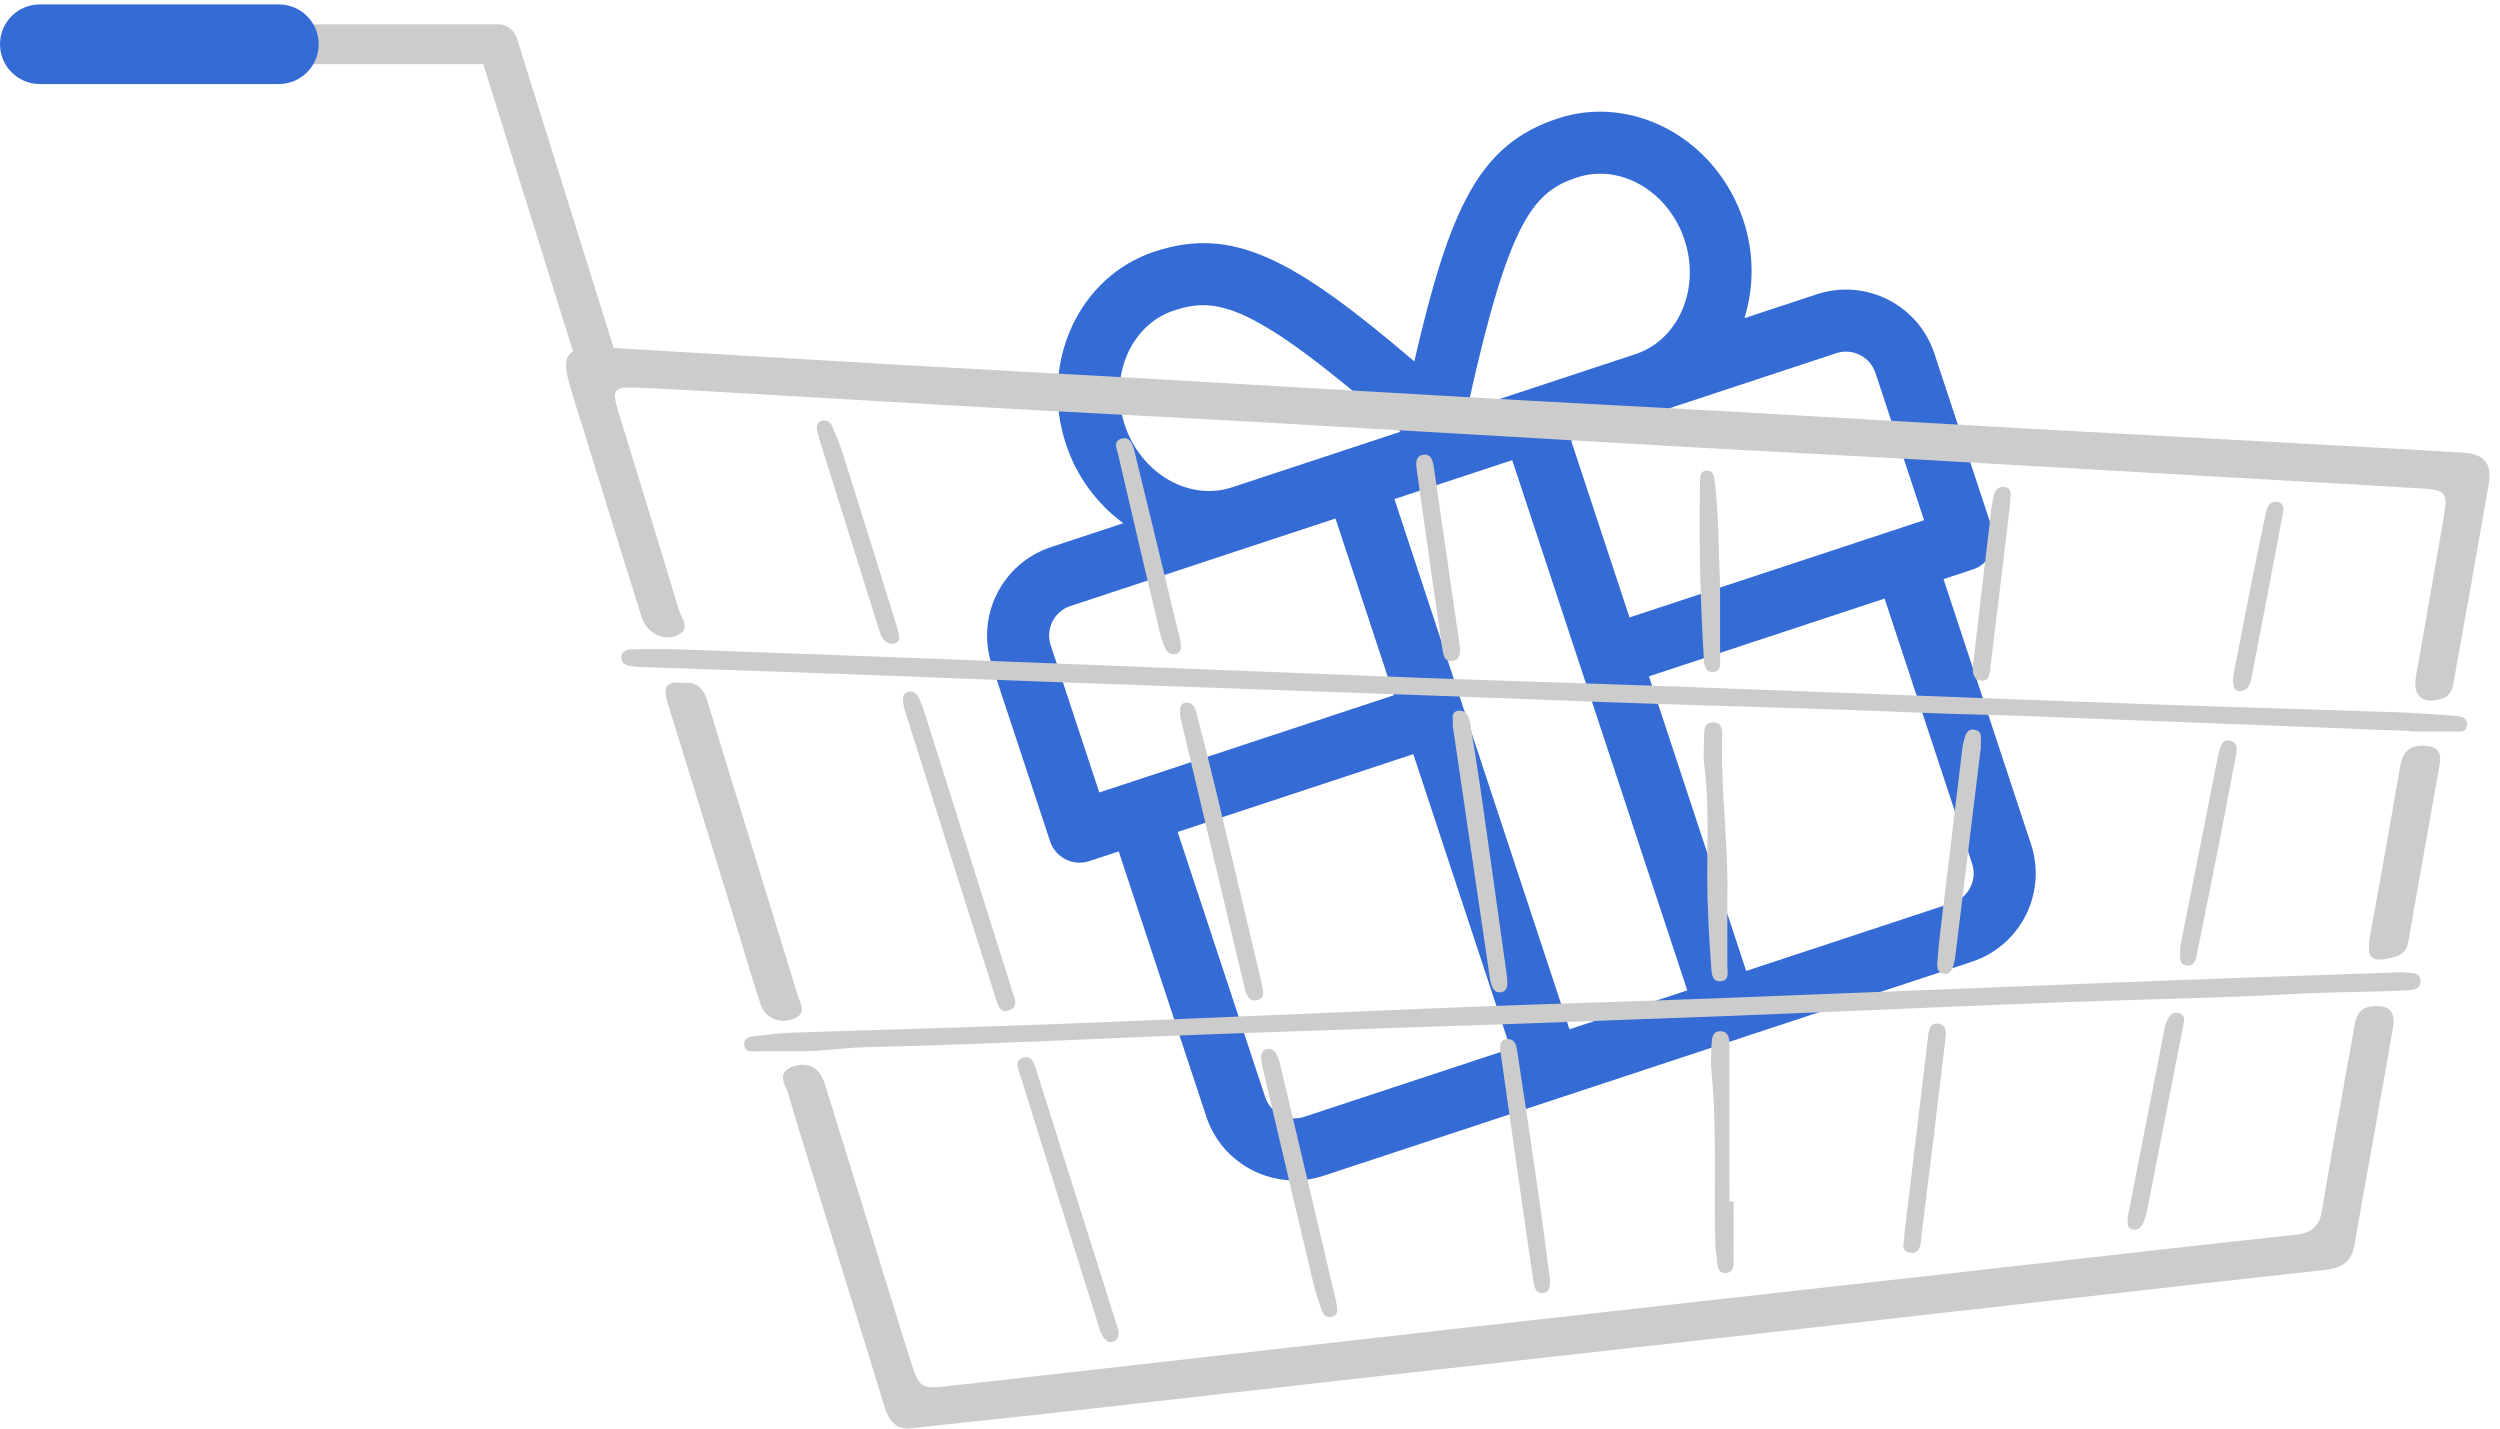 <svg width="105" height="60" viewBox="0 0 105 60" fill="none" xmlns="http://www.w3.org/2000/svg">
<g clip-path="url(#clip0_32_173)">
<path d="M76.306 12.36L73.267 13.363C73.66 12.084 73.687 10.66 73.225 9.261C72.1 5.851 68.601 3.928 65.423 4.977C62.152 6.056 60.906 8.646 59.401 15.179C54.303 10.826 51.76 9.487 48.489 10.567C45.311 11.616 43.645 15.244 44.77 18.654C45.233 20.054 46.102 21.182 47.179 21.975L44.14 22.979C42.091 23.655 40.977 25.866 41.654 27.915L44.104 35.338C44.329 36.019 45.069 36.392 45.75 36.167L46.987 35.759L50.663 46.893C51.339 48.942 53.55 50.056 55.599 49.379L82.817 40.394C84.866 39.718 85.98 37.507 85.303 35.458L81.628 24.323L82.865 23.915C83.545 23.69 83.918 22.95 83.694 22.269L81.243 14.846C80.567 12.797 78.355 11.683 76.306 12.36ZM61.693 16.875C63.394 9.171 64.438 8.046 66.24 7.451C68.049 6.854 70.075 8.029 70.751 10.078C71.427 12.127 70.499 14.277 68.69 14.874L61.615 17.21L61.693 16.875ZM49.306 13.041C51.115 12.444 52.615 12.729 58.569 17.906L58.824 18.131L51.748 20.467C49.939 21.064 47.913 19.889 47.237 17.84C46.568 15.789 47.496 13.639 49.306 13.041ZM63.443 44.046L54.782 46.905C54.102 47.13 53.362 46.757 53.137 46.076L49.461 34.942L59.359 31.674L63.443 44.046ZM58.542 29.2L46.17 33.284L44.128 27.098C43.903 26.418 44.276 25.677 44.957 25.453L56.091 21.777L58.542 29.2ZM70.866 41.596L65.917 43.229L58.566 20.96L63.514 19.327L70.866 41.596ZM82.829 36.274C83.054 36.955 82.681 37.695 82 37.92L73.34 40.779L69.256 28.407L79.153 25.14L82.829 36.274ZM80.811 21.849L68.439 25.933L65.989 18.51L77.123 14.834C77.804 14.61 78.544 14.982 78.769 15.663L80.811 21.849Z" fill="#346BD5"/>
</g>
<path fill-rule="evenodd" clip-rule="evenodd" d="M20.297 2.694L24.068 14.762C23.727 14.959 23.701 15.357 23.903 16.081C24.032 16.546 24.178 17.005 24.323 17.464L24.323 17.464C24.39 17.675 24.456 17.886 24.521 18.097C24.743 18.812 24.964 19.527 25.185 20.242L25.185 20.243L25.186 20.244L25.186 20.245L25.186 20.246L25.187 20.247L25.187 20.248L25.187 20.249L25.187 20.25L25.188 20.251L25.188 20.252L25.188 20.253L25.189 20.253L25.189 20.254L25.189 20.255L25.189 20.256L25.19 20.257L25.19 20.258L25.19 20.259L25.191 20.26L25.191 20.261L25.191 20.261C25.776 22.153 26.36 24.045 26.953 25.935C27.154 26.573 27.867 26.945 28.441 26.685C28.916 26.473 28.756 26.146 28.614 25.856L28.614 25.856C28.572 25.771 28.532 25.688 28.51 25.613C28.004 23.913 27.482 22.217 26.96 20.521L26.96 20.52C26.624 19.427 26.288 18.334 25.956 17.241C25.695 16.381 25.796 16.246 26.665 16.278C27.633 16.312 28.601 16.368 29.567 16.424L29.567 16.424C29.826 16.439 30.084 16.454 30.342 16.468C32.021 16.564 33.7 16.663 35.379 16.761L35.381 16.761C37.9 16.909 40.419 17.056 42.938 17.197C44.495 17.284 46.052 17.365 47.61 17.446C49.339 17.536 51.069 17.626 52.798 17.725C55.77 17.894 58.742 18.068 61.714 18.242L61.717 18.242C64.691 18.417 67.664 18.591 70.637 18.76C72.334 18.858 74.032 18.947 75.73 19.037L75.73 19.037C77.241 19.117 78.751 19.197 80.261 19.282C83.143 19.443 86.026 19.61 88.909 19.777L88.91 19.777C90.331 19.859 91.751 19.942 93.171 20.023C94.131 20.078 95.092 20.133 96.053 20.187C97.962 20.294 99.871 20.401 101.778 20.52C102.71 20.579 102.807 20.711 102.65 21.645C102.449 22.834 102.24 24.021 102.031 25.208L102.031 25.208L102.031 25.208L102.031 25.209L102.031 25.209L102.03 25.21L102.03 25.21L102.03 25.21L102.03 25.211L102.03 25.211L102.03 25.212L102.03 25.212L102.03 25.213L102.03 25.214L102.03 25.215L102.029 25.216L102.029 25.217L102.029 25.217L102.029 25.218L102.029 25.219L102.029 25.22L102.029 25.221L102.028 25.221L102.028 25.222L102.028 25.223L102.028 25.224L102.028 25.225L102.028 25.226L102.028 25.226L102.028 25.227L102.027 25.227L102.027 25.228L102.027 25.229L102.027 25.229L102.027 25.23L102.027 25.23L102.027 25.231L102.027 25.232L102.027 25.232L102.026 25.233L102.026 25.234L102.026 25.234L102.026 25.235L102.026 25.235L102.026 25.236L102.026 25.237L102.026 25.237L102.025 25.238L102.025 25.239L102.025 25.239L102.025 25.24C101.838 26.299 101.652 27.359 101.471 28.42C101.329 29.246 101.756 29.599 102.55 29.349C102.957 29.222 103.014 28.889 103.069 28.561C103.074 28.533 103.079 28.505 103.083 28.477C103.567 25.785 104.047 23.093 104.518 20.398C104.681 19.476 104.373 19.066 103.432 19.01C101.353 18.885 99.272 18.771 97.191 18.657L97.19 18.657L97.189 18.657L97.189 18.657L97.188 18.657L97.187 18.657L97.187 18.657L97.186 18.657L97.185 18.657L97.184 18.657L97.184 18.657L97.183 18.657L97.182 18.657L97.182 18.657L97.181 18.657L97.18 18.657L97.18 18.657L97.179 18.657L97.178 18.657L97.177 18.657L97.177 18.657L97.176 18.657L97.175 18.657L97.175 18.657L97.174 18.657L97.173 18.656C96.286 18.608 95.398 18.559 94.511 18.51C93.467 18.453 92.423 18.397 91.379 18.341L91.377 18.341L91.375 18.341L91.373 18.341L91.371 18.34L91.369 18.34L91.368 18.34L91.366 18.34L91.364 18.34L91.362 18.34L91.36 18.34L91.358 18.34L91.356 18.34L91.354 18.34L91.353 18.34L91.351 18.339L91.349 18.339L91.347 18.339C89.297 18.229 87.246 18.119 85.197 18.003C83.032 17.881 80.867 17.756 78.703 17.631C76.539 17.506 74.374 17.381 72.209 17.259C70.741 17.177 69.272 17.099 67.803 17.02C66.09 16.929 64.377 16.838 62.663 16.74C59.834 16.58 57.004 16.415 54.174 16.25L54.173 16.25L54.172 16.25L54.172 16.25L54.171 16.25L54.17 16.25L54.17 16.25L54.169 16.25L54.168 16.25L54.168 16.25L54.167 16.25L54.166 16.25L54.166 16.25L54.165 16.25L54.164 16.25L54.163 16.25L54.163 16.25L54.162 16.25L54.161 16.25L54.161 16.25L54.16 16.25L54.159 16.249L54.159 16.249L54.158 16.249L54.157 16.249L54.157 16.249C51.855 16.115 49.553 15.981 47.25 15.849C45.721 15.762 44.193 15.678 42.664 15.595L42.664 15.595L42.664 15.595L42.663 15.595L42.663 15.595L42.663 15.595L42.662 15.595L42.662 15.595L42.661 15.595L42.661 15.595L42.661 15.594L42.66 15.594L42.66 15.594L42.659 15.594L42.659 15.594L42.659 15.594L42.658 15.594L42.658 15.594L42.657 15.594L42.657 15.594L42.657 15.594L42.656 15.594L42.656 15.594L42.655 15.594L42.655 15.594L42.655 15.594L42.654 15.594C41.108 15.509 39.563 15.425 38.018 15.337C35.035 15.165 32.052 14.988 29.026 14.808L29.025 14.808C27.948 14.744 26.865 14.68 25.775 14.616L21.715 1.625C21.7 1.573 21.68 1.523 21.656 1.476C21.59 1.347 21.494 1.241 21.378 1.163C21.296 1.108 21.203 1.067 21.104 1.043C21.035 1.027 20.963 1.019 20.89 1.021H8.783C8.321 1.021 7.946 1.396 7.946 1.858C7.946 2.32 8.321 2.694 8.783 2.694H20.297ZM44.319 59.334C43.03 59.477 41.739 59.614 40.424 59.754C39.675 59.833 38.919 59.914 38.15 59.997V60C37.607 60.012 37.318 59.637 37.149 59.081C36.639 57.413 36.123 55.747 35.607 54.082L35.607 54.082L35.607 54.081L35.607 54.081L35.607 54.081L35.607 54.081L35.607 54.081L35.607 54.081L35.607 54.08C35.367 53.307 35.128 52.535 34.889 51.762C34.739 51.276 34.589 50.791 34.438 50.306C33.986 48.85 33.535 47.395 33.104 45.934C33.083 45.862 33.049 45.784 33.015 45.704C32.877 45.382 32.723 45.022 33.258 44.812C33.91 44.559 34.425 44.824 34.641 45.522C35.527 48.367 36.405 51.215 37.282 54.062L37.283 54.065L37.895 56.051C37.993 56.376 38.096 56.698 38.2 57.02L38.205 57.034C38.627 58.337 38.632 58.352 39.979 58.199C43.558 57.796 47.137 57.391 50.715 56.986L50.732 56.984C54.314 56.578 57.895 56.173 61.477 55.77C64.8 55.396 68.124 55.025 71.448 54.654C74.772 54.282 78.096 53.911 81.419 53.538C82.886 53.373 84.354 53.206 85.822 53.04L85.829 53.039L85.836 53.038L85.843 53.038L85.843 53.037L85.844 53.037L85.845 53.037L85.845 53.037L85.846 53.037L85.847 53.037L85.847 53.037L85.848 53.037L85.849 53.037L85.849 53.037L85.85 53.037L85.85 53.037L85.851 53.037L85.852 53.036L85.852 53.036L85.853 53.036L85.854 53.036L85.855 53.036C89.361 52.639 92.868 52.241 96.374 51.865C97.093 51.787 97.413 51.533 97.532 50.799C97.815 49.051 98.13 47.309 98.445 45.567L98.445 45.566L98.445 45.566L98.445 45.565L98.445 45.565L98.445 45.564L98.445 45.564L98.445 45.563L98.445 45.563L98.445 45.562L98.445 45.562L98.446 45.561L98.446 45.56L98.446 45.56L98.446 45.559L98.446 45.559L98.446 45.558L98.446 45.558L98.446 45.557C98.589 44.766 98.732 43.975 98.872 43.183L98.875 43.169C98.949 42.752 99.02 42.357 99.563 42.279C100.303 42.173 100.633 42.439 100.504 43.177C100.209 44.877 99.904 46.576 99.599 48.274L99.599 48.276L99.598 48.278L99.598 48.281L99.597 48.283L99.597 48.286L99.596 48.288L99.596 48.291L99.596 48.293L99.595 48.297C99.353 49.641 99.112 50.986 98.876 52.331C98.756 53.019 98.32 53.262 97.677 53.334C94.612 53.67 91.547 54.016 88.481 54.362L88.481 54.362L88.48 54.362L88.479 54.362L88.479 54.362L88.478 54.362L88.477 54.362L88.476 54.362L88.476 54.362L88.475 54.362L88.474 54.363L88.473 54.363L88.473 54.363L88.472 54.363L88.471 54.363L88.471 54.363L88.47 54.363L88.469 54.363L88.468 54.363L88.468 54.363L88.467 54.363L88.466 54.364L88.465 54.364L88.465 54.364L88.464 54.364L88.463 54.364L86.615 54.572C84.435 54.818 82.254 55.065 80.073 55.312C77.892 55.559 75.711 55.806 73.53 56.051C70.934 56.342 68.337 56.632 65.741 56.922L65.729 56.923C62.98 57.23 60.231 57.537 57.483 57.846C55.614 58.056 53.744 58.268 51.874 58.48L51.871 58.481C49.353 58.767 46.836 59.052 44.319 59.334ZM101.213 30.702V30.721H103.018C103.055 30.721 103.095 30.723 103.135 30.725L103.135 30.725C103.366 30.735 103.617 30.747 103.617 30.424C103.617 30.097 103.305 30.075 103.049 30.057L103.024 30.055L102.806 30.041L102.632 30.029C101.929 29.98 101.226 29.932 100.52 29.909C99.037 29.859 97.553 29.812 96.069 29.766L96.068 29.766L96.066 29.766L96.065 29.766L96.063 29.766L96.062 29.766L96.06 29.766L96.059 29.766L96.058 29.766L96.056 29.766L96.055 29.766L96.053 29.766L96.052 29.766L96.05 29.766L96.049 29.766L96.047 29.766L96.046 29.766L96.044 29.765L96.043 29.765L96.042 29.765L96.04 29.765L96.039 29.765L96.037 29.765L96.036 29.765L96.034 29.765C93.901 29.699 91.767 29.632 89.634 29.555C86.072 29.427 82.509 29.291 78.947 29.156L78.945 29.156C75.827 29.037 72.71 28.919 69.592 28.805C68.076 28.75 66.559 28.701 65.043 28.652H65.043H65.043H65.043H65.043H65.043H65.043H65.043H65.043H65.043H65.042H65.042H65.042H65.042H65.042H65.042H65.042H65.042H65.042H65.042H65.042H65.042H65.042H65.042H65.042C63.217 28.593 61.393 28.534 59.569 28.464C56.094 28.331 52.619 28.193 49.144 28.055L49.144 28.055L49.143 28.055L49.143 28.055L49.142 28.055L49.142 28.055L49.141 28.055L49.141 28.055L49.14 28.055L49.14 28.055L49.14 28.055L49.139 28.055L49.139 28.055L49.138 28.055L49.138 28.055L49.137 28.055L49.137 28.055L49.136 28.055L49.136 28.055L49.136 28.055L49.135 28.055L49.135 28.055L49.134 28.055L49.134 28.055L49.133 28.055C46.323 27.944 43.512 27.832 40.701 27.723C36.631 27.567 32.558 27.417 28.488 27.273C27.835 27.251 27.183 27.261 26.53 27.273C26.313 27.276 26.09 27.36 26.094 27.626C26.094 27.886 26.316 27.954 26.533 27.986C26.664 28.004 26.799 28.009 26.931 28.014H26.931L27 28.017C31.099 28.155 35.194 28.292 39.292 28.458C42.031 28.567 44.77 28.664 47.509 28.762L47.509 28.762L47.509 28.762L47.509 28.762L47.509 28.762L47.509 28.762L47.509 28.762L47.509 28.762L47.509 28.762L47.51 28.762L47.51 28.762L47.51 28.762L47.51 28.762L47.51 28.762L47.51 28.762L47.51 28.762L47.51 28.762L47.51 28.762L47.51 28.762L47.51 28.762L47.511 28.762L47.511 28.762L47.511 28.762L47.511 28.762L47.511 28.762C49.155 28.82 50.799 28.878 52.443 28.939C53.949 28.995 55.456 29.048 56.962 29.101L56.963 29.101L56.964 29.101C59.71 29.198 62.458 29.294 65.205 29.405C67.66 29.506 70.116 29.58 72.572 29.655C75.233 29.736 77.893 29.817 80.553 29.93C81.405 29.967 82.258 29.991 83.111 30.014L83.111 30.014L83.112 30.014L83.112 30.014L83.112 30.014L83.112 30.014L83.112 30.014L83.112 30.014L83.112 30.014L83.112 30.014L83.112 30.014L83.112 30.014L83.113 30.014L83.113 30.014L83.113 30.014L83.113 30.014L83.113 30.014L83.113 30.014L83.113 30.014L83.113 30.014L83.114 30.014L83.114 30.014L83.114 30.014L83.114 30.014L83.114 30.014C83.853 30.034 84.591 30.055 85.329 30.084C88.86 30.219 92.39 30.357 95.921 30.495C97.685 30.565 99.449 30.634 101.213 30.702ZM36.355 43.983C35.931 43.993 35.509 44.031 35.087 44.068H35.087H35.087H35.087H35.087H35.087H35.087H35.087H35.087H35.086H35.086H35.086H35.086H35.086H35.086H35.086H35.086H35.086H35.086H35.086H35.086H35.086H35.086H35.086C34.519 44.119 33.952 44.17 33.38 44.152C33.217 44.152 33.054 44.153 32.89 44.154H32.89H32.889H32.889H32.889H32.888H32.888H32.888H32.887H32.887H32.887H32.886H32.886H32.886H32.885H32.885H32.885H32.884H32.884H32.884H32.883H32.883H32.883H32.882C32.553 44.155 32.224 44.156 31.896 44.152C31.849 44.152 31.799 44.155 31.748 44.158C31.527 44.172 31.292 44.187 31.259 43.89C31.222 43.559 31.503 43.532 31.742 43.51C31.768 43.507 31.793 43.505 31.817 43.502L31.905 43.492L31.905 43.492C32.369 43.439 32.835 43.385 33.301 43.371C34.672 43.325 36.043 43.283 37.414 43.241C39.699 43.172 41.984 43.102 44.269 43.014C47.443 42.891 50.617 42.755 53.792 42.62C56.489 42.505 59.187 42.39 61.885 42.283C63.618 42.215 65.351 42.158 67.084 42.102C68.693 42.05 70.302 41.997 71.911 41.936C75.308 41.806 78.705 41.67 82.102 41.535L82.103 41.535L82.103 41.535L82.104 41.535L82.104 41.535L82.105 41.535L82.105 41.535L82.106 41.535L82.106 41.534L82.107 41.534L82.107 41.534L82.108 41.534L82.108 41.534L82.109 41.534L82.109 41.534L82.109 41.534L82.11 41.534L82.11 41.534L82.111 41.534L82.111 41.534L82.112 41.534L82.112 41.534L82.113 41.534L82.113 41.534C85.029 41.417 87.945 41.301 90.861 41.188C93.291 41.094 95.722 41.011 98.154 40.928C98.96 40.9 99.767 40.873 100.573 40.844C100.73 40.838 100.887 40.832 101.044 40.848C101.081 40.851 101.119 40.854 101.159 40.856C101.391 40.87 101.646 40.885 101.662 41.179C101.683 41.57 101.334 41.585 101.058 41.597L101.038 41.598C100.333 41.632 99.628 41.647 98.923 41.662H98.923C98.14 41.679 97.356 41.696 96.572 41.739C94.487 41.853 92.4 41.914 90.313 41.976L90.312 41.976L90.311 41.976L90.311 41.976L90.31 41.976L90.309 41.976L90.309 41.976L90.308 41.976L90.308 41.976L90.307 41.976L90.306 41.976L90.306 41.976L90.305 41.976L90.304 41.976L90.304 41.976L90.303 41.976L90.302 41.976L90.302 41.976L90.301 41.976L90.3 41.976L90.3 41.976L90.299 41.976L90.299 41.976L90.298 41.977C89.022 42.014 87.746 42.051 86.471 42.101C83.865 42.201 81.26 42.311 78.653 42.421L78.653 42.421L78.653 42.421L78.652 42.421L78.651 42.421L78.651 42.421L78.65 42.421L78.65 42.421L78.65 42.421L78.649 42.421L78.648 42.421L78.648 42.421L78.647 42.421L78.647 42.421L78.646 42.421L78.646 42.421L78.645 42.421L78.645 42.421L78.644 42.421L78.644 42.421L78.643 42.421L78.643 42.421L78.642 42.421L78.642 42.421C76.503 42.511 74.364 42.602 72.225 42.686C71.482 42.715 70.74 42.741 69.999 42.767C69.252 42.793 68.506 42.819 67.76 42.849C64.686 42.971 61.612 43.072 58.538 43.174C55.241 43.283 51.944 43.393 48.649 43.527C47.687 43.566 46.724 43.607 45.762 43.648L45.76 43.648L45.757 43.648L45.755 43.648L45.753 43.648L45.751 43.648L45.748 43.648L45.746 43.648L45.744 43.648L45.742 43.648L45.739 43.648L45.737 43.649L45.734 43.649L45.732 43.649L45.729 43.649L45.727 43.649L45.724 43.649L45.722 43.649L45.719 43.649L45.717 43.649L45.714 43.65L45.712 43.65L45.709 43.65L45.706 43.65C42.59 43.782 39.474 43.914 36.355 43.983ZM28.642 28.686C27.964 28.58 27.848 28.899 28.036 29.505C28.721 31.706 29.398 33.909 30.075 36.113L30.076 36.113L30.076 36.114L30.076 36.115L30.076 36.115L30.076 36.116L30.077 36.117L30.077 36.117L30.077 36.118L30.077 36.119L30.078 36.12L30.078 36.12L30.078 36.121L30.078 36.122L30.078 36.122L30.079 36.123L30.079 36.124L30.079 36.124L30.079 36.125L30.079 36.126L30.08 36.127L30.08 36.127L30.08 36.128C30.357 37.028 30.633 37.928 30.91 38.828C31.026 39.201 31.138 39.575 31.251 39.949C31.476 40.696 31.701 41.444 31.946 42.186C32.137 42.767 32.762 43.024 33.339 42.789C33.814 42.596 33.684 42.27 33.567 41.977C33.542 41.913 33.517 41.851 33.499 41.792C32.918 39.89 32.333 37.99 31.747 36.089L31.747 36.088L31.747 36.087C31.061 33.861 30.375 31.634 29.696 29.405C29.53 28.864 29.225 28.62 28.645 28.686H28.642ZM101.85 31.325C102.315 31.359 102.534 31.519 102.478 32.003H102.484L101.449 37.837C101.398 38.118 101.351 38.4 101.303 38.681C101.255 38.962 101.207 39.244 101.157 39.525C101.097 39.853 100.94 40.091 100.586 40.188C99.578 40.466 99.368 40.282 99.553 39.253C99.645 38.743 99.737 38.232 99.829 37.721L99.832 37.704L99.835 37.686C100.161 35.882 100.486 34.077 100.793 32.269C100.899 31.64 101.132 31.272 101.85 31.325ZM37.947 29.591L37.947 29.591C37.962 29.668 37.98 29.756 38.008 29.843L38.009 29.846C39.274 33.865 40.538 37.885 41.812 41.901C41.819 41.924 41.826 41.947 41.833 41.971C41.919 42.248 42.024 42.59 42.414 42.423C42.747 42.281 42.641 41.984 42.547 41.721C42.532 41.679 42.518 41.638 42.505 41.598C41.291 37.724 40.07 33.854 38.849 29.983C38.771 29.737 38.68 29.49 38.564 29.261C38.476 29.093 38.31 28.989 38.106 29.071C37.93 29.139 37.914 29.299 37.927 29.499V29.496C37.934 29.525 37.94 29.557 37.947 29.591ZM49.591 30.196C49.577 30.142 49.572 30.087 49.566 30.031L49.562 29.99L49.559 29.965H49.562L49.562 29.953C49.556 29.771 49.548 29.561 49.77 29.518C50.068 29.458 50.187 29.699 50.246 29.927C50.535 31.034 50.818 32.144 51.084 33.257C51.502 34.998 51.913 36.741 52.325 38.485L52.325 38.486L52.326 38.488L52.326 38.489L52.326 38.49L52.327 38.492L52.327 38.493L52.327 38.495L52.328 38.496L52.328 38.497L52.328 38.499L52.329 38.5L52.329 38.501L52.329 38.503L52.33 38.504L52.33 38.506L52.33 38.507L52.331 38.508L52.331 38.51L52.332 38.515L52.334 38.521C52.529 39.347 52.724 40.174 52.92 41.001C52.927 41.033 52.936 41.066 52.944 41.099L52.944 41.099C52.962 41.166 52.98 41.235 52.986 41.304C52.991 41.357 53.003 41.415 53.016 41.472C53.06 41.683 53.106 41.904 52.848 41.992C52.478 42.12 52.343 41.785 52.277 41.507C51.602 38.681 50.932 35.855 50.262 33.029L50.261 33.023C50.038 32.081 49.814 31.138 49.591 30.196ZM46.962 55.863C46.95 55.812 46.938 55.761 46.923 55.714C46.64 54.815 46.357 53.916 46.074 53.018C45.225 50.324 44.376 47.631 43.522 44.937L43.512 44.906C43.429 44.643 43.322 44.307 42.97 44.421C42.636 44.53 42.734 44.818 42.816 45.059L42.828 45.094L42.837 45.12L42.846 45.148L42.85 45.162C43.955 48.71 45.066 52.256 46.177 55.801C46.214 55.923 46.268 56.048 46.337 56.154C46.44 56.317 46.584 56.429 46.795 56.336C46.964 56.261 46.986 56.104 46.98 55.942V55.939C46.974 55.914 46.968 55.888 46.962 55.863ZM62.576 41.085C62.23 38.742 61.885 36.399 61.544 34.077L61.541 34.053C61.366 32.864 61.192 31.68 61.019 30.506V30.503C61.024 30.431 61.02 30.358 61.016 30.288C61.003 30.072 60.992 29.885 61.248 29.852C61.568 29.812 61.7 30.096 61.744 30.356C61.913 31.356 62.07 32.36 62.215 33.363C62.569 35.836 62.914 38.309 63.26 40.782C63.282 40.938 63.3 41.092 63.31 41.248C63.319 41.442 63.275 41.623 63.056 41.673C62.833 41.72 62.72 41.573 62.651 41.389C62.616 41.292 62.591 41.188 62.576 41.085ZM56.145 54.82V54.82C56.132 54.742 56.118 54.664 56.099 54.588L55.879 53.654C55.177 50.672 54.475 47.689 53.767 44.709C53.733 44.559 53.676 44.409 53.604 44.271C53.529 44.127 53.4 44.024 53.224 44.058C52.998 44.105 52.951 44.28 52.967 44.477C52.98 44.63 53.014 44.787 53.052 44.937C53.262 45.831 53.472 46.725 53.682 47.62C54.173 49.716 54.664 51.812 55.164 53.906C55.261 54.31 55.393 54.707 55.543 55.094C55.612 55.273 55.788 55.373 55.995 55.294C56.172 55.229 56.166 55.069 56.159 54.915L56.158 54.894C56.154 54.87 56.15 54.845 56.145 54.82L56.145 54.82ZM72.325 31.125C72.306 32.215 72.372 33.303 72.438 34.392C72.502 35.461 72.567 36.531 72.551 37.602H72.548V40.569C72.548 40.593 72.549 40.617 72.551 40.642L72.552 40.666L72.555 40.7L72.555 40.701L72.555 40.702C72.57 40.929 72.587 41.176 72.294 41.21C71.917 41.257 71.894 40.932 71.874 40.662L71.874 40.662C71.873 40.642 71.872 40.623 71.87 40.604C71.776 39.331 71.704 38.062 71.704 36.783C71.704 36.481 71.707 36.178 71.71 35.875V35.875V35.875V35.875V35.875V35.874V35.874C71.723 34.617 71.735 33.358 71.578 32.103C71.541 31.794 71.55 31.478 71.569 31.165C71.572 31.106 71.572 31.04 71.571 30.974C71.566 30.68 71.562 30.358 71.93 30.34C72.359 30.32 72.342 30.715 72.329 31.02V31.02V31.02V31.02L72.326 31.083L72.326 31.1L72.325 31.125ZM64.959 52.682L64.959 52.682L64.959 52.681L64.959 52.681L64.959 52.681L64.959 52.681L64.959 52.681L64.959 52.681L64.959 52.681L64.959 52.681L64.959 52.681L64.959 52.681L64.959 52.681L64.959 52.681L64.959 52.681C64.856 51.894 64.754 51.106 64.64 50.321C64.349 48.291 64.047 46.259 63.737 44.233L63.731 44.195C63.692 43.931 63.642 43.598 63.263 43.646C62.952 43.686 62.993 43.99 63.027 44.218C63.479 47.407 63.931 50.593 64.396 53.781C64.43 54.025 64.487 54.363 64.841 54.3C65.093 54.257 65.095 54.028 65.097 53.818C65.097 53.784 65.097 53.751 65.099 53.719H65.095C65.049 53.374 65.004 53.029 64.959 52.684L64.959 52.683L64.959 52.683L64.959 52.682L64.959 52.682L64.959 52.682ZM82.922 30.649C83.221 30.691 83.209 30.915 83.197 31.133C83.193 31.208 83.189 31.283 83.198 31.35H83.201C83.046 32.62 82.891 33.889 82.736 35.158L82.733 35.181C82.529 36.846 82.326 38.509 82.122 40.172C82.106 40.3 82.081 40.432 82.043 40.554C81.978 40.763 81.874 40.96 81.607 40.895C81.391 40.841 81.35 40.648 81.366 40.457C81.397 40.044 81.432 39.628 81.482 39.216C81.681 37.544 81.883 35.875 82.085 34.204L82.086 34.195L82.087 34.188C82.193 33.311 82.299 32.434 82.404 31.556C82.407 31.534 82.409 31.511 82.412 31.488C82.421 31.408 82.429 31.328 82.451 31.25C82.463 31.208 82.474 31.162 82.484 31.116C82.541 30.872 82.603 30.605 82.922 30.649ZM72.812 50.467H72.636V50.459C72.636 48.283 72.636 46.103 72.633 43.927C72.633 43.674 72.633 43.336 72.294 43.314C71.915 43.288 71.899 43.609 71.886 43.876L71.883 43.93C71.864 44.293 71.848 44.659 71.883 45.021C72.033 46.538 72.028 48.056 72.023 49.575V49.575V49.575V49.575V49.575V49.575V49.575V49.575V49.575V49.575V49.575V49.576V49.576C72.02 50.367 72.017 51.159 72.037 51.949C72.038 52.003 72.038 52.058 72.039 52.112C72.04 52.293 72.042 52.473 72.08 52.647C72.097 52.722 72.103 52.81 72.109 52.899C72.127 53.176 72.147 53.47 72.469 53.466C72.838 53.461 72.823 53.125 72.809 52.834C72.806 52.768 72.804 52.704 72.805 52.647C72.821 52.136 72.818 51.623 72.814 51.11V51.11V51.11V51.109V51.109V51.109V51.109V51.108V51.108V51.108V51.108V51.108V51.107C72.813 50.893 72.812 50.679 72.812 50.464V50.467ZM37.709 26.475L37.709 26.475C37.721 26.524 37.733 26.57 37.745 26.61L37.742 26.613C37.776 26.788 37.776 26.923 37.641 26.995C37.491 27.076 37.334 27.042 37.202 26.942C37.032 26.814 36.972 26.623 36.913 26.433L36.904 26.404C36.496 25.101 36.088 23.798 35.681 22.495C35.272 21.192 34.864 19.889 34.456 18.585C34.412 18.438 34.368 18.288 34.334 18.135C34.293 17.95 34.268 17.75 34.494 17.672C34.698 17.6 34.87 17.722 34.946 17.891C35.125 18.294 35.291 18.707 35.423 19.126C35.993 20.933 36.556 22.741 37.118 24.549L37.118 24.549L37.118 24.549L37.118 24.55L37.118 24.55L37.118 24.55L37.118 24.55L37.118 24.551L37.118 24.551L37.119 24.551L37.119 24.552L37.119 24.552C37.29 25.102 37.461 25.651 37.632 26.201C37.662 26.294 37.687 26.389 37.709 26.475ZM91.566 40.002C91.559 40.3 91.554 40.528 91.859 40.551C92.174 40.574 92.228 40.291 92.274 40.051C92.278 40.031 92.282 40.011 92.286 39.991C92.593 38.487 92.898 36.98 93.193 35.473C93.437 34.22 93.676 32.966 93.911 31.712C93.955 31.478 93.98 31.19 93.695 31.115C93.346 31.021 93.258 31.322 93.199 31.578C93.138 31.832 93.089 32.087 93.04 32.342C93.02 32.445 93 32.547 92.979 32.65L92.718 33.972L92.715 33.988L92.712 34L92.712 34L92.711 34.007C92.321 35.978 91.934 37.932 91.564 39.794H91.567C91.569 39.865 91.567 39.934 91.566 40V40.001V40.001V40.001V40.001V40.002V40.002ZM80.233 52.612C79.885 52.563 79.928 52.31 79.966 52.089C79.981 51.999 79.996 51.915 79.982 51.852V51.849C80.129 50.628 80.273 49.422 80.416 48.226L80.42 48.192L80.423 48.167L80.429 48.118C80.612 46.588 80.794 45.073 80.977 43.558L80.98 43.527C81.01 43.273 81.047 42.968 81.372 42.989C81.77 43.017 81.739 43.38 81.705 43.658C81.381 46.394 81.052 49.129 80.707 51.862C80.701 51.906 80.697 51.955 80.692 52.005C80.665 52.303 80.633 52.668 80.233 52.612ZM49.585 26.966C49.579 26.933 49.574 26.899 49.566 26.867L49.432 26.315C48.837 23.847 48.24 21.377 47.636 18.91C47.573 18.657 47.46 18.341 47.14 18.413C46.782 18.494 46.864 18.763 46.934 18.994C46.947 19.04 46.961 19.084 46.971 19.126C47.548 21.633 48.141 24.137 48.734 26.64L48.734 26.642C48.781 26.841 48.85 27.042 48.938 27.229C49.023 27.407 49.183 27.514 49.387 27.464C49.619 27.404 49.613 27.21 49.591 27.023L49.594 27.02C49.59 27.002 49.588 26.984 49.585 26.966ZM89.556 51.63C89.355 51.572 89.357 51.4 89.36 51.208L89.361 51.167L89.361 51.14L89.684 49.484C89.837 48.699 89.991 47.907 90.146 47.116C90.263 46.518 90.38 45.919 90.497 45.32L90.5 45.306C90.616 44.711 90.732 44.115 90.849 43.521C90.855 43.489 90.861 43.457 90.867 43.425C90.894 43.277 90.922 43.128 90.971 42.989C91.062 42.736 91.203 42.461 91.517 42.551C91.791 42.628 91.738 42.882 91.693 43.094L91.687 43.122L91.68 43.155C91.181 45.731 90.676 48.307 90.171 50.883C90.139 51.033 90.092 51.187 90.03 51.327C89.945 51.53 89.804 51.702 89.556 51.63ZM60.976 24.822L60.975 24.819C60.724 23.076 60.475 21.352 60.222 19.629C60.184 19.373 60.122 19.051 59.776 19.101C59.428 19.151 59.469 19.491 59.504 19.738C59.852 22.24 60.213 24.741 60.577 27.242L60.579 27.257C60.616 27.508 60.662 27.819 61.016 27.764C61.316 27.716 61.318 27.457 61.319 27.257V27.257C61.319 27.233 61.32 27.21 61.32 27.189L61.317 27.185C61.205 26.413 61.095 25.646 60.985 24.883L60.984 24.876L60.982 24.863L60.978 24.834L60.976 24.822ZM72.194 23.139V23.139V23.139C72.207 23.602 72.22 24.065 72.244 24.528V27.648C72.244 27.679 72.245 27.71 72.246 27.742C72.252 27.953 72.259 28.179 71.989 28.217C71.629 28.267 71.578 27.951 71.563 27.692C71.409 25.225 71.356 22.755 71.4 20.286L71.4 20.245C71.402 20.029 71.404 19.749 71.716 19.767C71.975 19.783 71.995 20.013 72.014 20.22C72.017 20.254 72.02 20.288 72.024 20.32C72.142 21.256 72.168 22.197 72.194 23.138V23.138V23.138V23.138V23.139ZM93.789 28.424C93.776 28.789 93.801 29.027 94.078 29.024C94.448 29.021 94.514 28.696 94.57 28.418L94.57 28.417C95.003 26.201 95.43 23.984 95.844 21.764C95.849 21.736 95.856 21.707 95.862 21.676L95.862 21.676C95.911 21.445 95.972 21.155 95.681 21.089C95.281 20.997 95.205 21.36 95.144 21.649L95.135 21.692C94.917 22.714 94.712 23.737 94.507 24.759L94.388 25.353C94.246 26.067 94.108 26.781 93.977 27.454L93.976 27.46C93.912 27.793 93.849 28.116 93.789 28.424ZM84.187 20.457C84.486 20.496 84.459 20.712 84.434 20.919C84.424 21.002 84.415 21.083 84.425 21.152H84.428C84.362 21.704 84.296 22.255 84.23 22.805L84.229 22.808L84.228 22.816L84.228 22.82C84.02 24.549 83.814 26.269 83.6 27.989C83.596 28.02 83.592 28.053 83.589 28.087C83.563 28.341 83.532 28.649 83.164 28.58C82.812 28.514 82.847 28.136 82.878 27.858C83.041 26.401 83.214 24.945 83.387 23.49L83.388 23.486L83.388 23.483C83.442 23.029 83.496 22.575 83.55 22.121C83.555 22.073 83.56 22.026 83.565 21.978L83.573 21.907L83.573 21.907L83.573 21.907L83.573 21.907C83.601 21.64 83.629 21.375 83.678 21.114C83.683 21.091 83.687 21.067 83.691 21.043C83.743 20.753 83.804 20.409 84.187 20.457Z" fill="#CCCCCC"/>
<path d="M0 1.857C0 0.934 0.749 0.185 1.673 0.185H11.711C12.635 0.185 13.384 0.934 13.384 1.857C13.384 2.781 12.635 3.53 11.711 3.53H1.673C0.749 3.53 0 2.781 0 1.857Z" fill="#346BD5"/>
<defs>
<clipPath id="clip0_32_173">
<rect width="41.691" height="41.691" fill="white" transform="translate(36.753 13.069) rotate(-18.269)"/>
</clipPath>
</defs>
</svg>
